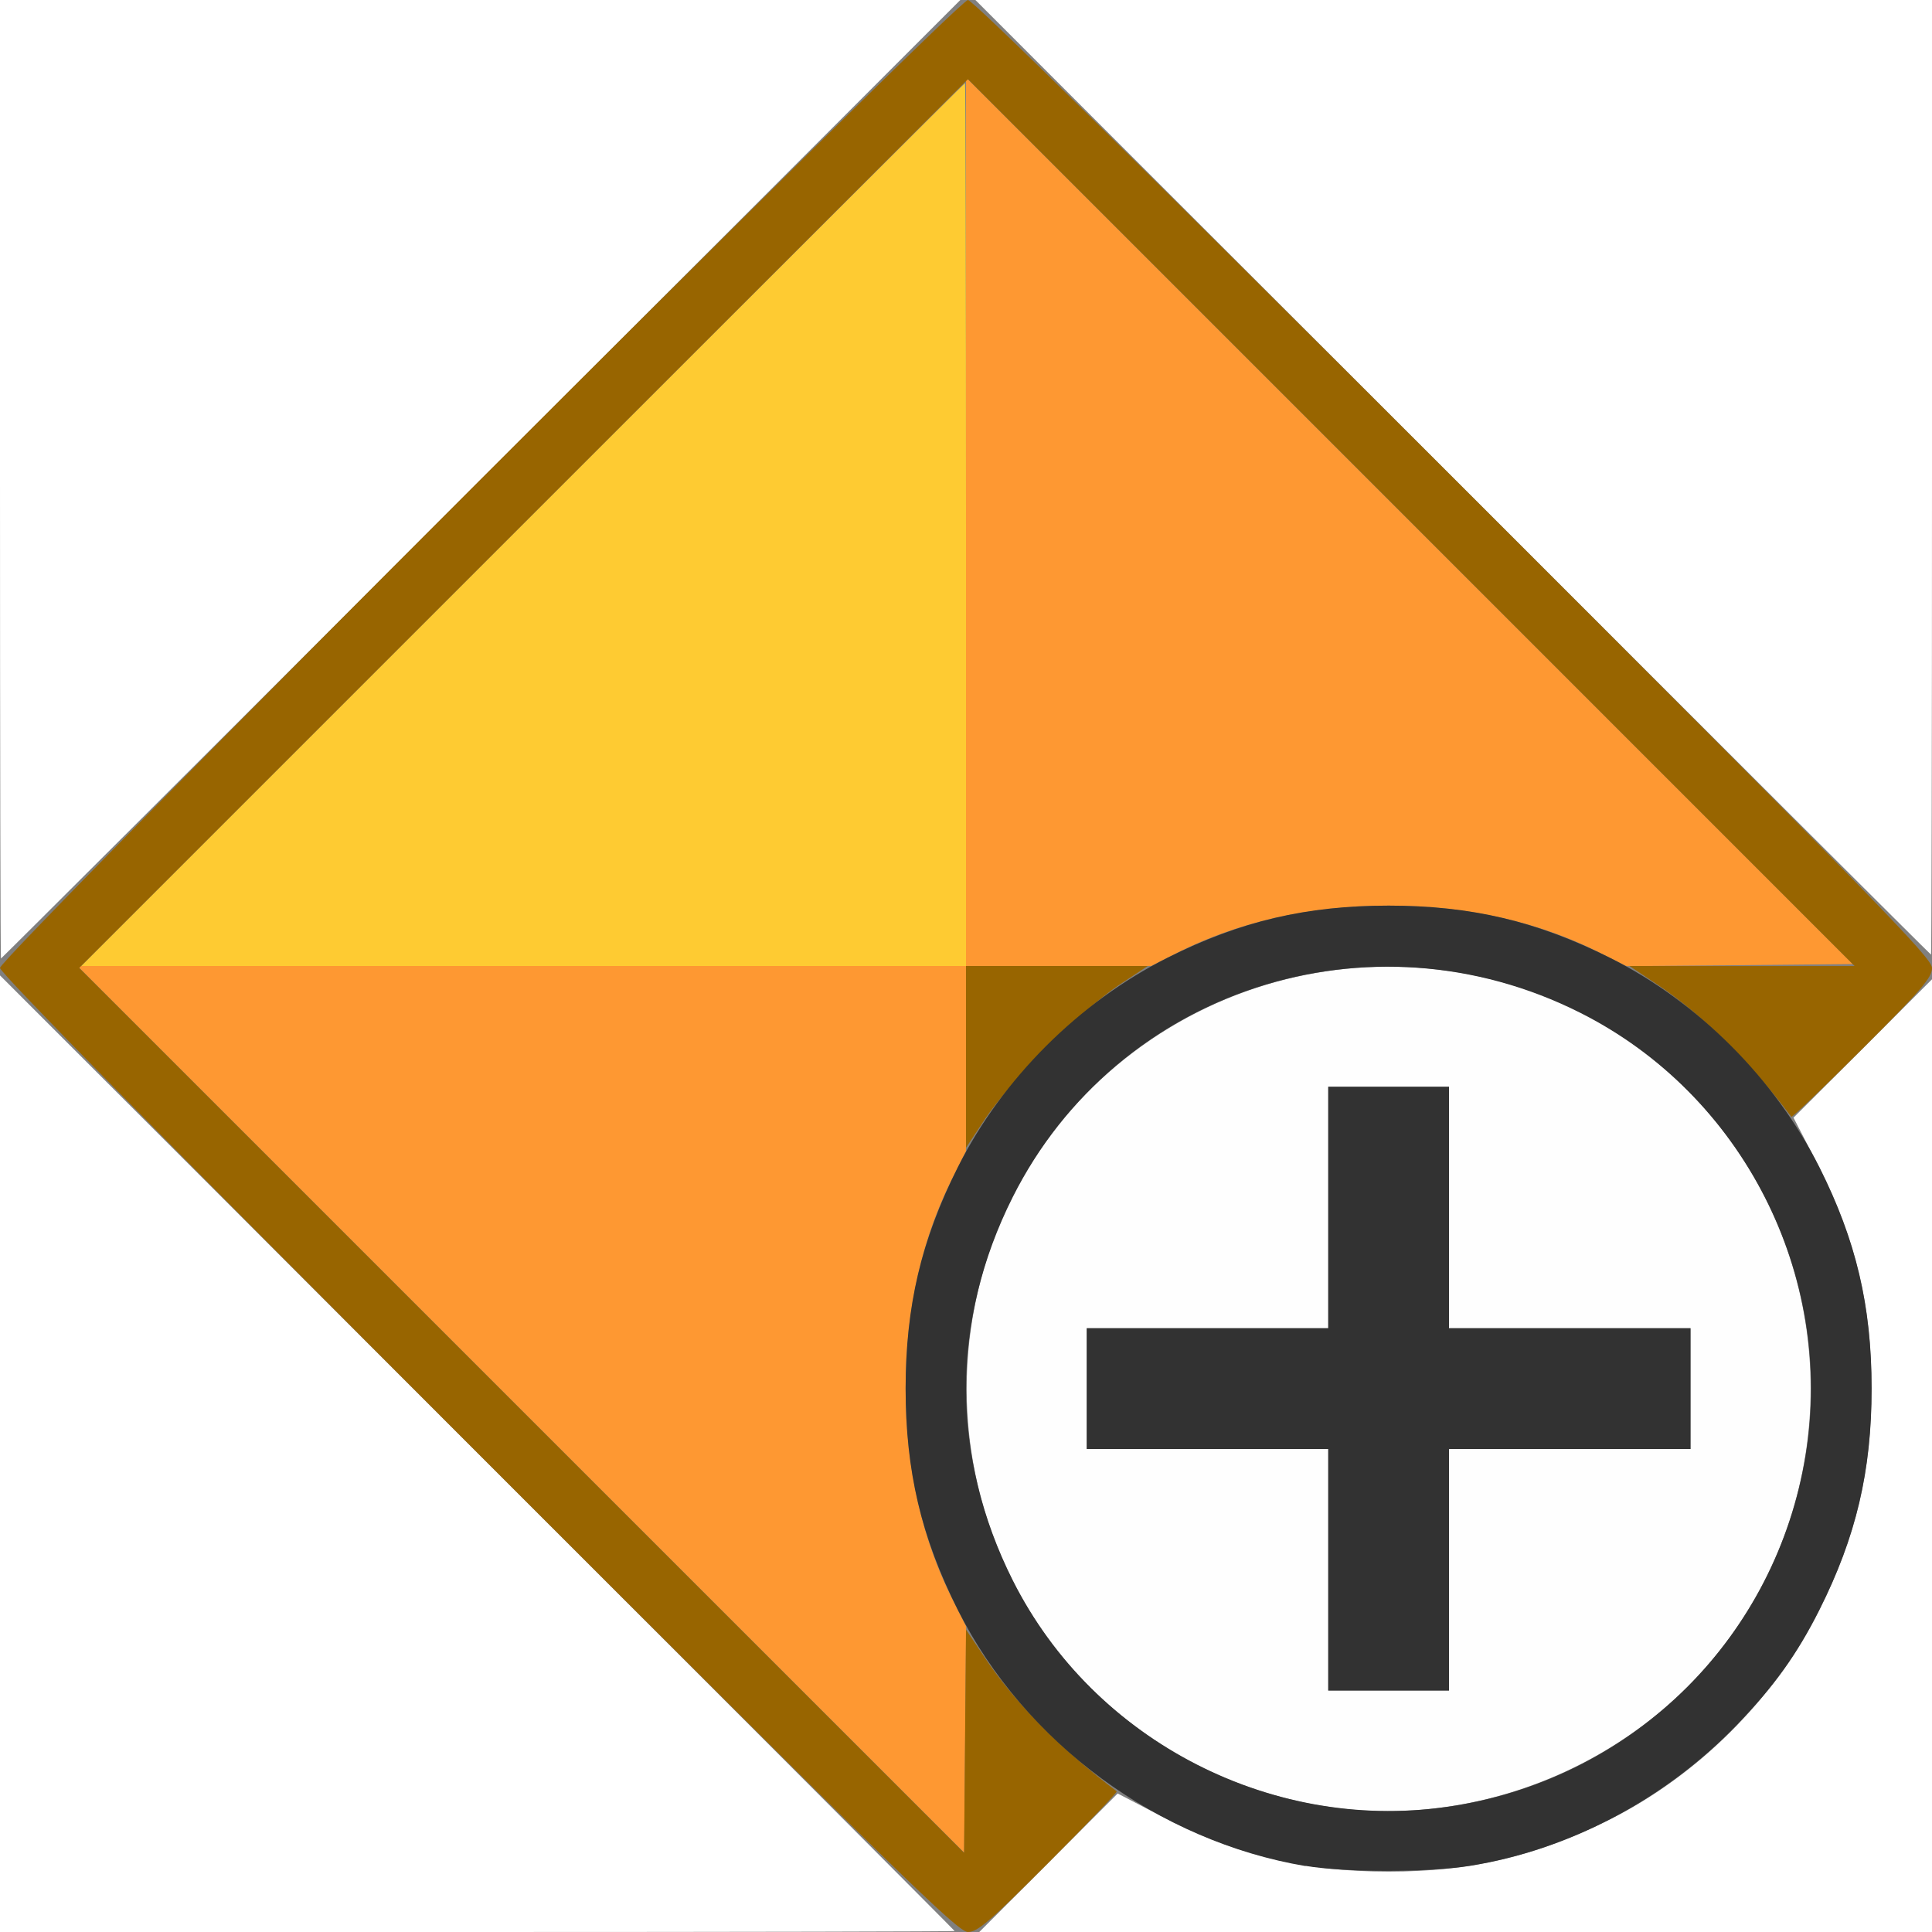 <?xml version="1.0" encoding="UTF-8" standalone="no"?>
<!-- Created with Inkscape (http://www.inkscape.org/) -->

<svg
   xmlns:dc="http://purl.org/dc/elements/1.1/"
   xmlns:cc="http://creativecommons.org/ns#"
   xmlns:rdf="http://www.w3.org/1999/02/22-rdf-syntax-ns#"
   xmlns:svg="http://www.w3.org/2000/svg"
   xmlns="http://www.w3.org/2000/svg"
   xmlns:sodipodi="http://sodipodi.sourceforge.net/DTD/sodipodi-0.dtd"
   xmlns:inkscape="http://www.inkscape.org/namespaces/inkscape"
   version="1.1"
   id="svg2"
   width="16"
   height="16"
   viewBox="0 0 16 16"
   sodipodi:docname="KEYFRAMES_INSERT.svg"
   inkscape:version="0.92.4 (5da689c313, 2019-01-14)">
  <rect x="0" y="0" width="16" height="16" fill="#808080" stroke="none"/>
  <defs
     id="defs6" />
  <sodipodi:namedview
     pagecolor="#ffffff"
     bordercolor="#666666"
     borderopacity="1"
     objecttolerance="10"
     gridtolerance="10"
     guidetolerance="10"
     inkscape:pageopacity="0"
     inkscape:pageshadow="2"
     inkscape:window-width="895"
     inkscape:window-height="620"
     id="namedview4"
     showgrid="false"
     inkscape:zoom="14.75"
     inkscape:cx="8"
     inkscape:cy="8"
     inkscape:window-x="0"
     inkscape:window-y="0"
     inkscape:window-maximized="0"
     inkscape:current-layer="svg2" />
  <g
     id="KEYFRAMES_INSERT">
    <path
       style="fill:#ffffff;stroke-width:0.031"
       d="M 0,12.039 V 8.078 L 3.953,12.031 C 6.127,14.205 7.906,15.988 7.906,15.992 7.906,15.996 6.127,16 3.953,16 H 0 Z m 8.683,3.387 0.573,-0.573 0.35,0.182 c 0.635,0.329 1.187,0.465 1.894,0.465 0.683,0 1.229,-0.129 1.832,-0.432 0.733,-0.368 1.368,-1.003 1.734,-1.733 0.305,-0.607 0.433,-1.152 0.433,-1.835 0,-0.707 -0.136,-1.259 -0.465,-1.894 L 14.853,9.256 15.427,8.683 16,8.11 V 12.055 16 H 12.055 8.11 Z M 0,3.969 V 0 H 3.977 7.953 L 3.984,3.969 C 1.802,6.152 0.012,7.938 0.008,7.938 0.004,7.938 0,6.152 0,3.969 Z M 12.031,3.953 8.078,0 H 12.039 16 v 3.953 c 0,2.174 -0.004,3.953 -0.008,3.953 -0.004,0 -1.787,-1.779 -3.961,-3.953 z"
       id="path829"
       inkscape:connector-curvature="0" />
    <path
       style="fill:#fefefe;stroke-width:0.031"
       d="M 10.938,14.954 C 10.048,14.803 9.246,14.319 8.713,13.613 7.55,12.07 7.853,9.87 9.387,8.713 10.93,7.55 13.13,7.853 14.287,9.387 c 0.944,1.253 0.944,2.973 0,4.225 -0.77,1.022 -2.098,1.553 -3.349,1.341 z M 12,13 v -1 h 1 1 V 11.5 11 H 13 12 V 10 9 H 11.5 11 v 1 1 H 10 9 v 0.5 0.5 h 1 1 v 1 1 h 0.5 0.5 z"
       id="path827"
       inkscape:connector-curvature="0" />
    <path
       style="fill:#fecb32;stroke-width:0.031"
       d="M 4.328,4.344 C 6.339,2.333 7.988,0.688 7.992,0.688 7.996,0.688 8,2.333 8,4.344 V 8 H 4.336 0.672 Z"
       id="path825"
       inkscape:connector-curvature="0" />
    <path
       style="fill:#fe9832;stroke-width:0.031"
       d="M 4.313,11.672 0.641,8 H 4.32 8 V 4.32 0.641 L 11.672,4.313 15.344,7.984 14.406,7.993 13.469,8.001 13.247,7.889 C 12.734,7.631 12.147,7.5 11.5,7.5 c -0.647,0 -1.234,0.131 -1.746,0.388 L 9.533,8 H 8.766 8 V 8.766 9.533 L 7.889,9.754 C 7.631,10.266 7.5,10.853 7.5,11.5 c 0,0.647 0.131,1.234 0.389,1.747 l 0.112,0.222 -0.008,0.937 -0.008,0.937 z"
       id="path823"
       inkscape:connector-curvature="0" />
    <path
       style="fill:#986500;stroke-width:0.031"
       d="M 3.961,12.039 C 1.341,9.419 0,8.057 0,8.016 0,7.929 7.929,0 8.016,0 8.057,0 9.419,1.341 12.039,3.961 15.544,7.466 16,7.933 16,8.016 16,8.096 15.916,8.194 15.423,8.686 15.106,9.003 14.841,9.256 14.835,9.249 14.489,8.789 14.098,8.404 13.733,8.159 L 13.495,8 h 0.932 0.932 L 11.688,4.328 8.016,0.656 4.336,4.336 0.656,8.016 l 3.664,3.664 3.664,3.664 0.008,-0.924 0.008,-0.924 0.159,0.237 c 0.244,0.365 0.63,0.755 1.089,1.102 0.008,0.006 -0.245,0.27 -0.562,0.588 C 8.194,15.916 8.096,16 8.016,16 7.933,16 7.468,15.546 3.961,12.039 Z M 8,8.753 V 8 H 8.753 9.505 L 9.26,8.162 C 9.126,8.252 8.86,8.48 8.67,8.67 8.48,8.86 8.252,9.126 8.162,9.26 L 8,9.505 Z"
       id="path821"
       inkscape:connector-curvature="0" />
    <path
       style="fill:#323232;stroke-width:0.031"
       d="M 10.812,15.454 C 9.592,15.248 8.485,14.432 7.932,13.332 7.629,12.729 7.5,12.183 7.5,11.5 c 0,-0.684 0.129,-1.229 0.433,-1.835 C 8.3,8.935 8.935,8.3 9.668,7.932 10.271,7.629 10.817,7.5 11.5,7.5 c 0.684,0 1.229,0.129 1.835,0.433 0.73,0.366 1.364,1.001 1.733,1.734 0.303,0.603 0.432,1.149 0.432,1.832 0,0.683 -0.129,1.229 -0.432,1.832 -0.187,0.373 -0.375,0.634 -0.69,0.96 -0.592,0.612 -1.381,1.028 -2.203,1.161 -0.342,0.055 -1.035,0.056 -1.363,3.13e-4 z m 1.236,-0.5 c 1.499,-0.243 2.663,-1.407 2.906,-2.906 C 15.195,10.56 14.431,9.063 13.086,8.387 11.347,7.512 9.252,8.193 8.387,9.914 c -0.515,1.025 -0.515,2.147 0.001,3.175 0.673,1.34 2.175,2.106 3.659,1.865 z M 11,13 V 12 H 10 9 V 11.5 11 h 1 1 V 10 9 h 0.5 0.5 v 1 1 h 1 1 v 0.5 0.5 h -1 -1 v 1 1 H 11.5 11 Z"
       id="path819"
       inkscape:connector-curvature="0" />
  </g>
</svg>
